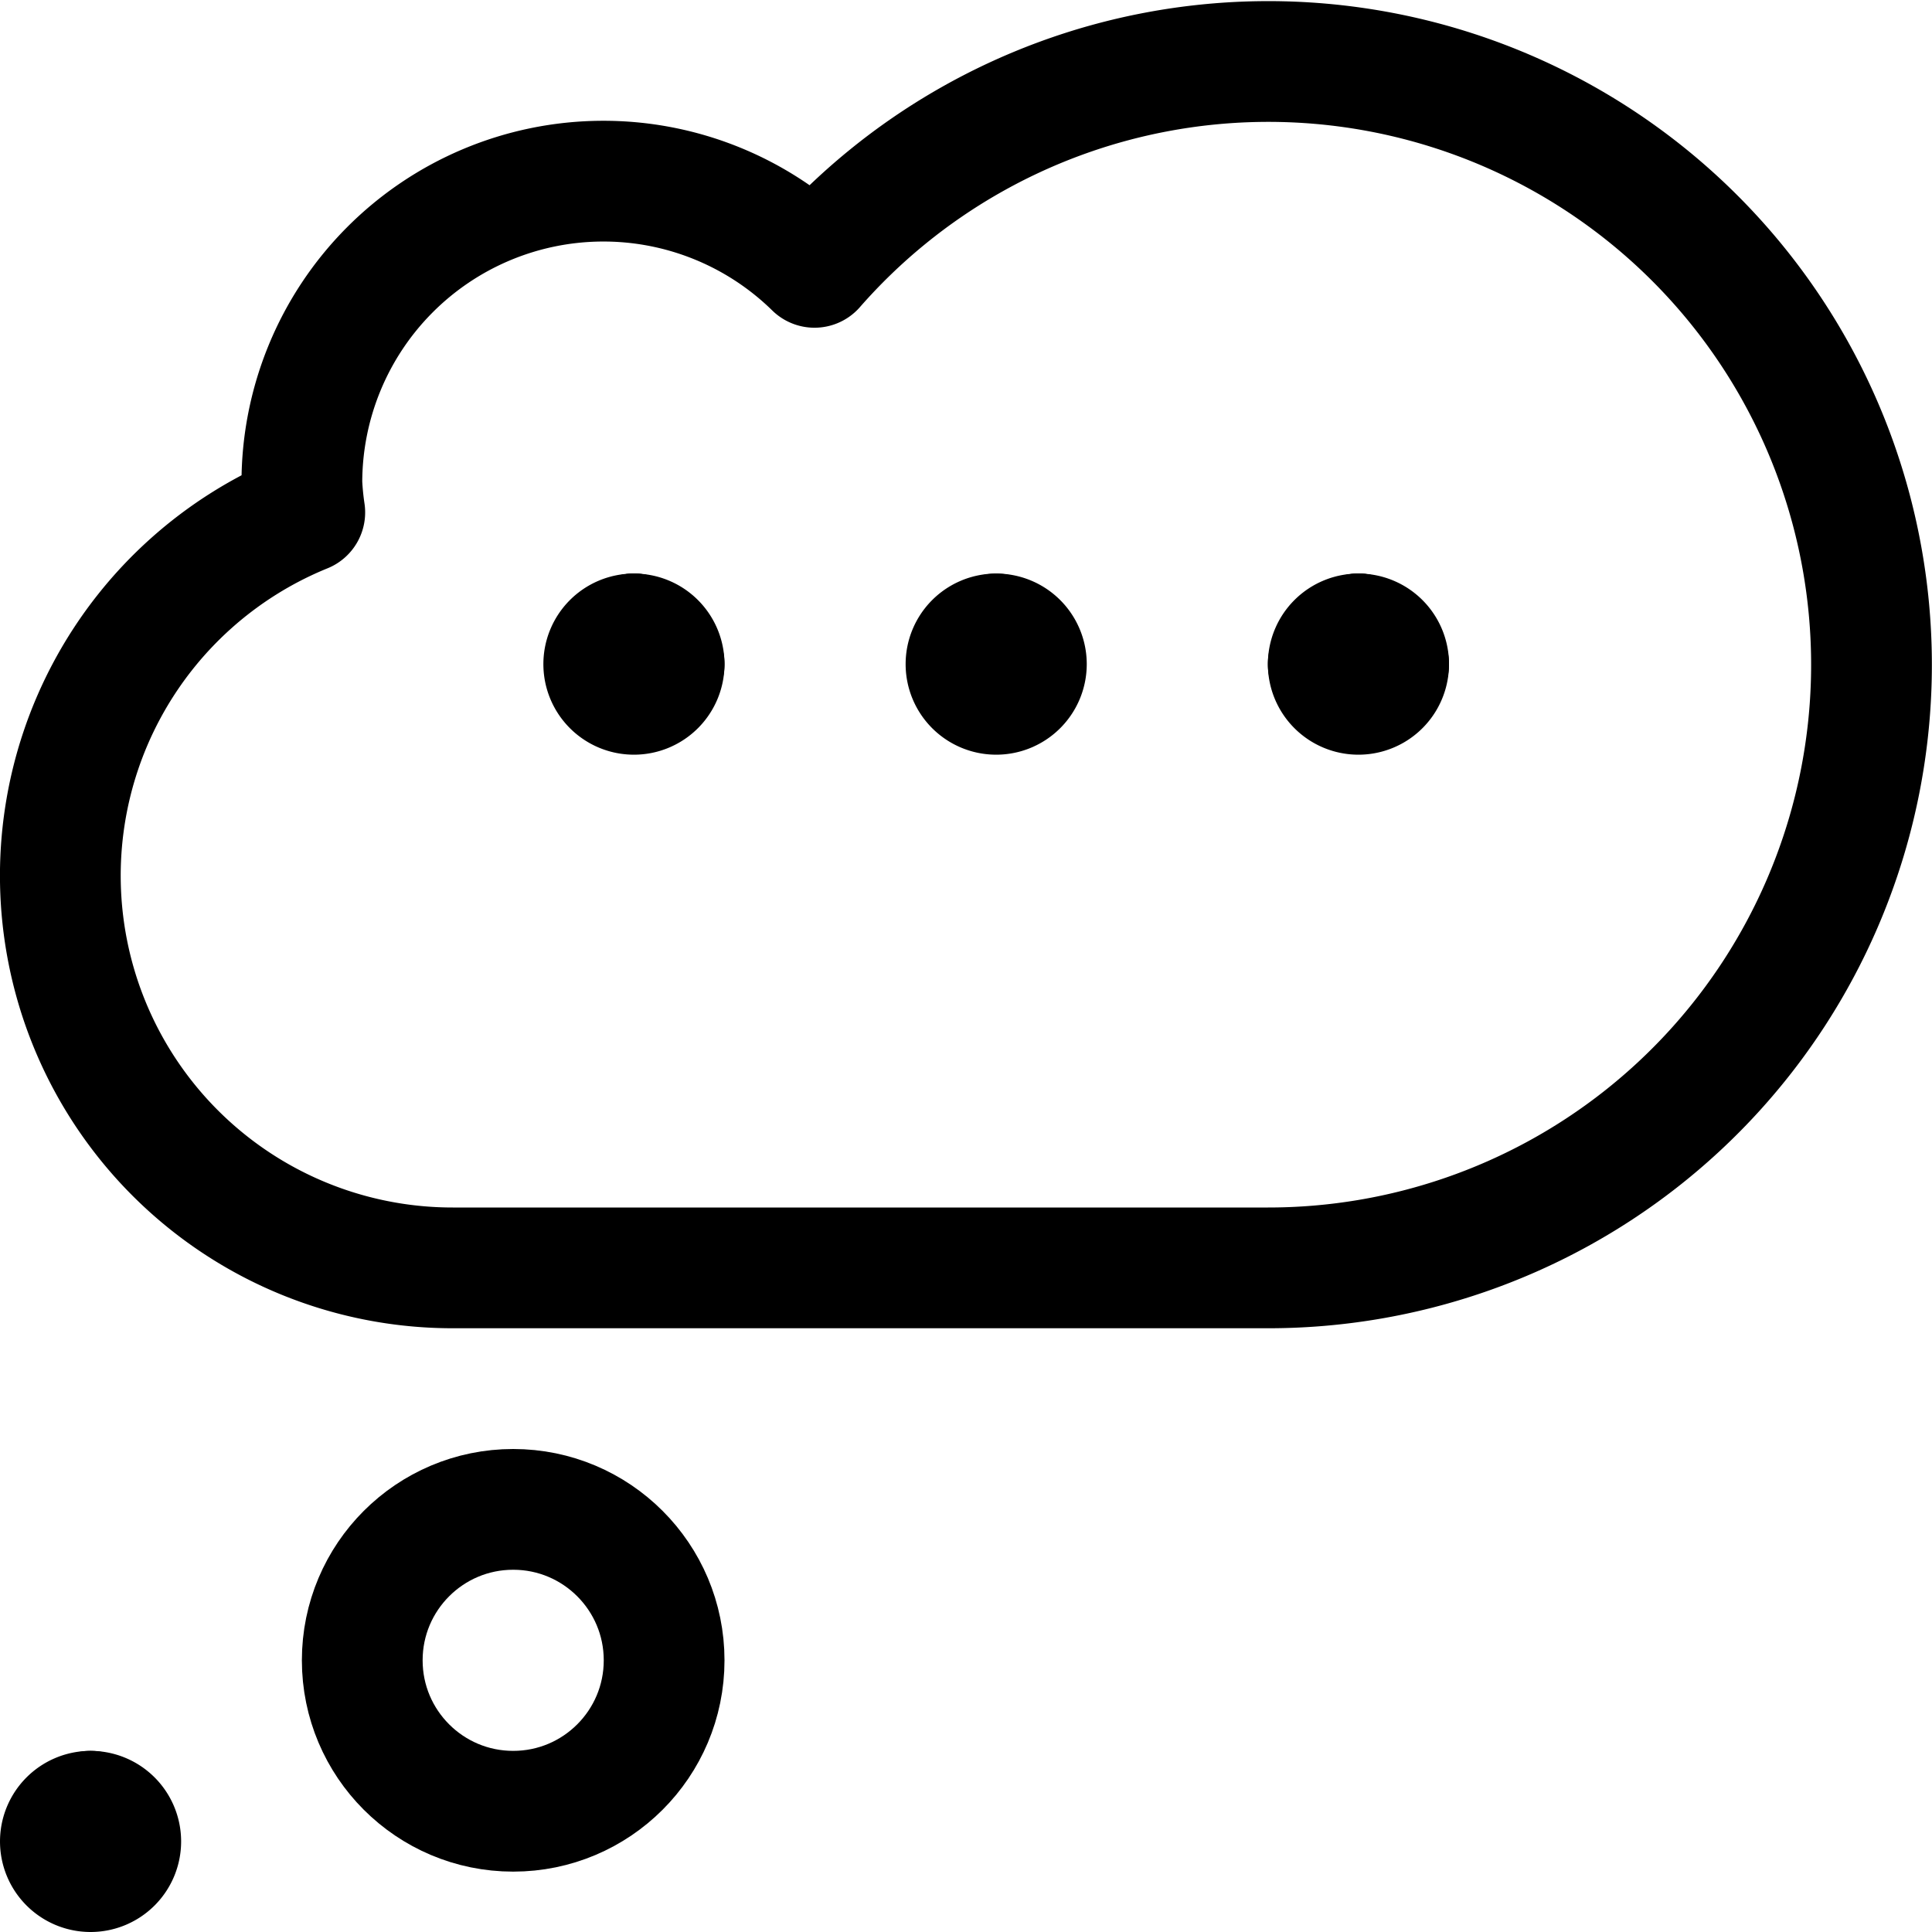 <svg xmlns="http://www.w3.org/2000/svg" viewBox="0 0 24 24"><defs><style>.a{fill:none;stroke:#000;stroke-linecap:round;stroke-linejoin:round;stroke-width:1.5px;}</style></defs><title>messages-bubble-typing</title><line class="a" x1="7.875" y1="7.875" x2="7.875" y2="7.875"/><path class="a" d="M8.25,8.25a.375.375,0,0,0-.375-.375"/><path class="a" d="M7.875,7.875a.375.375,0,1,0,.375.375"/><line class="a" x1="12.375" y1="7.875" x2="12.375" y2="7.875"/><path class="a" d="M12.375,7.875a.375.375,0,1,0,.375.375.375.375,0,0,0-.375-.375"/><circle class="a" cx="6.375" cy="20.625" r="1.875"/><line class="a" x1="1.125" y1="22.5" x2="1.125" y2="22.5"/><path class="a" d="M1.125,22.5a.375.375,0,1,0,.375.375.375.375,0,0,0-.375-.375"/><line class="a" x1="16.875" y1="7.875" x2="16.875" y2="7.875"/><path class="a" d="M17.25,8.25a.375.375,0,0,0-.375-.375"/><path class="a" d="M16.5,8.25a.375.375,0,0,0,.75,0"/><path class="a" d="M16.875,7.875a.375.375,0,0,0-.375.375"/><path class="a" d="M3.786,6.365A3.667,3.667,0,0,1,3.75,6a3.746,3.746,0,0,1,6.368-2.679A7.493,7.493,0,1,1,15.75,15.75H5.625A4.872,4.872,0,0,1,3.786,6.365Z"/></svg>